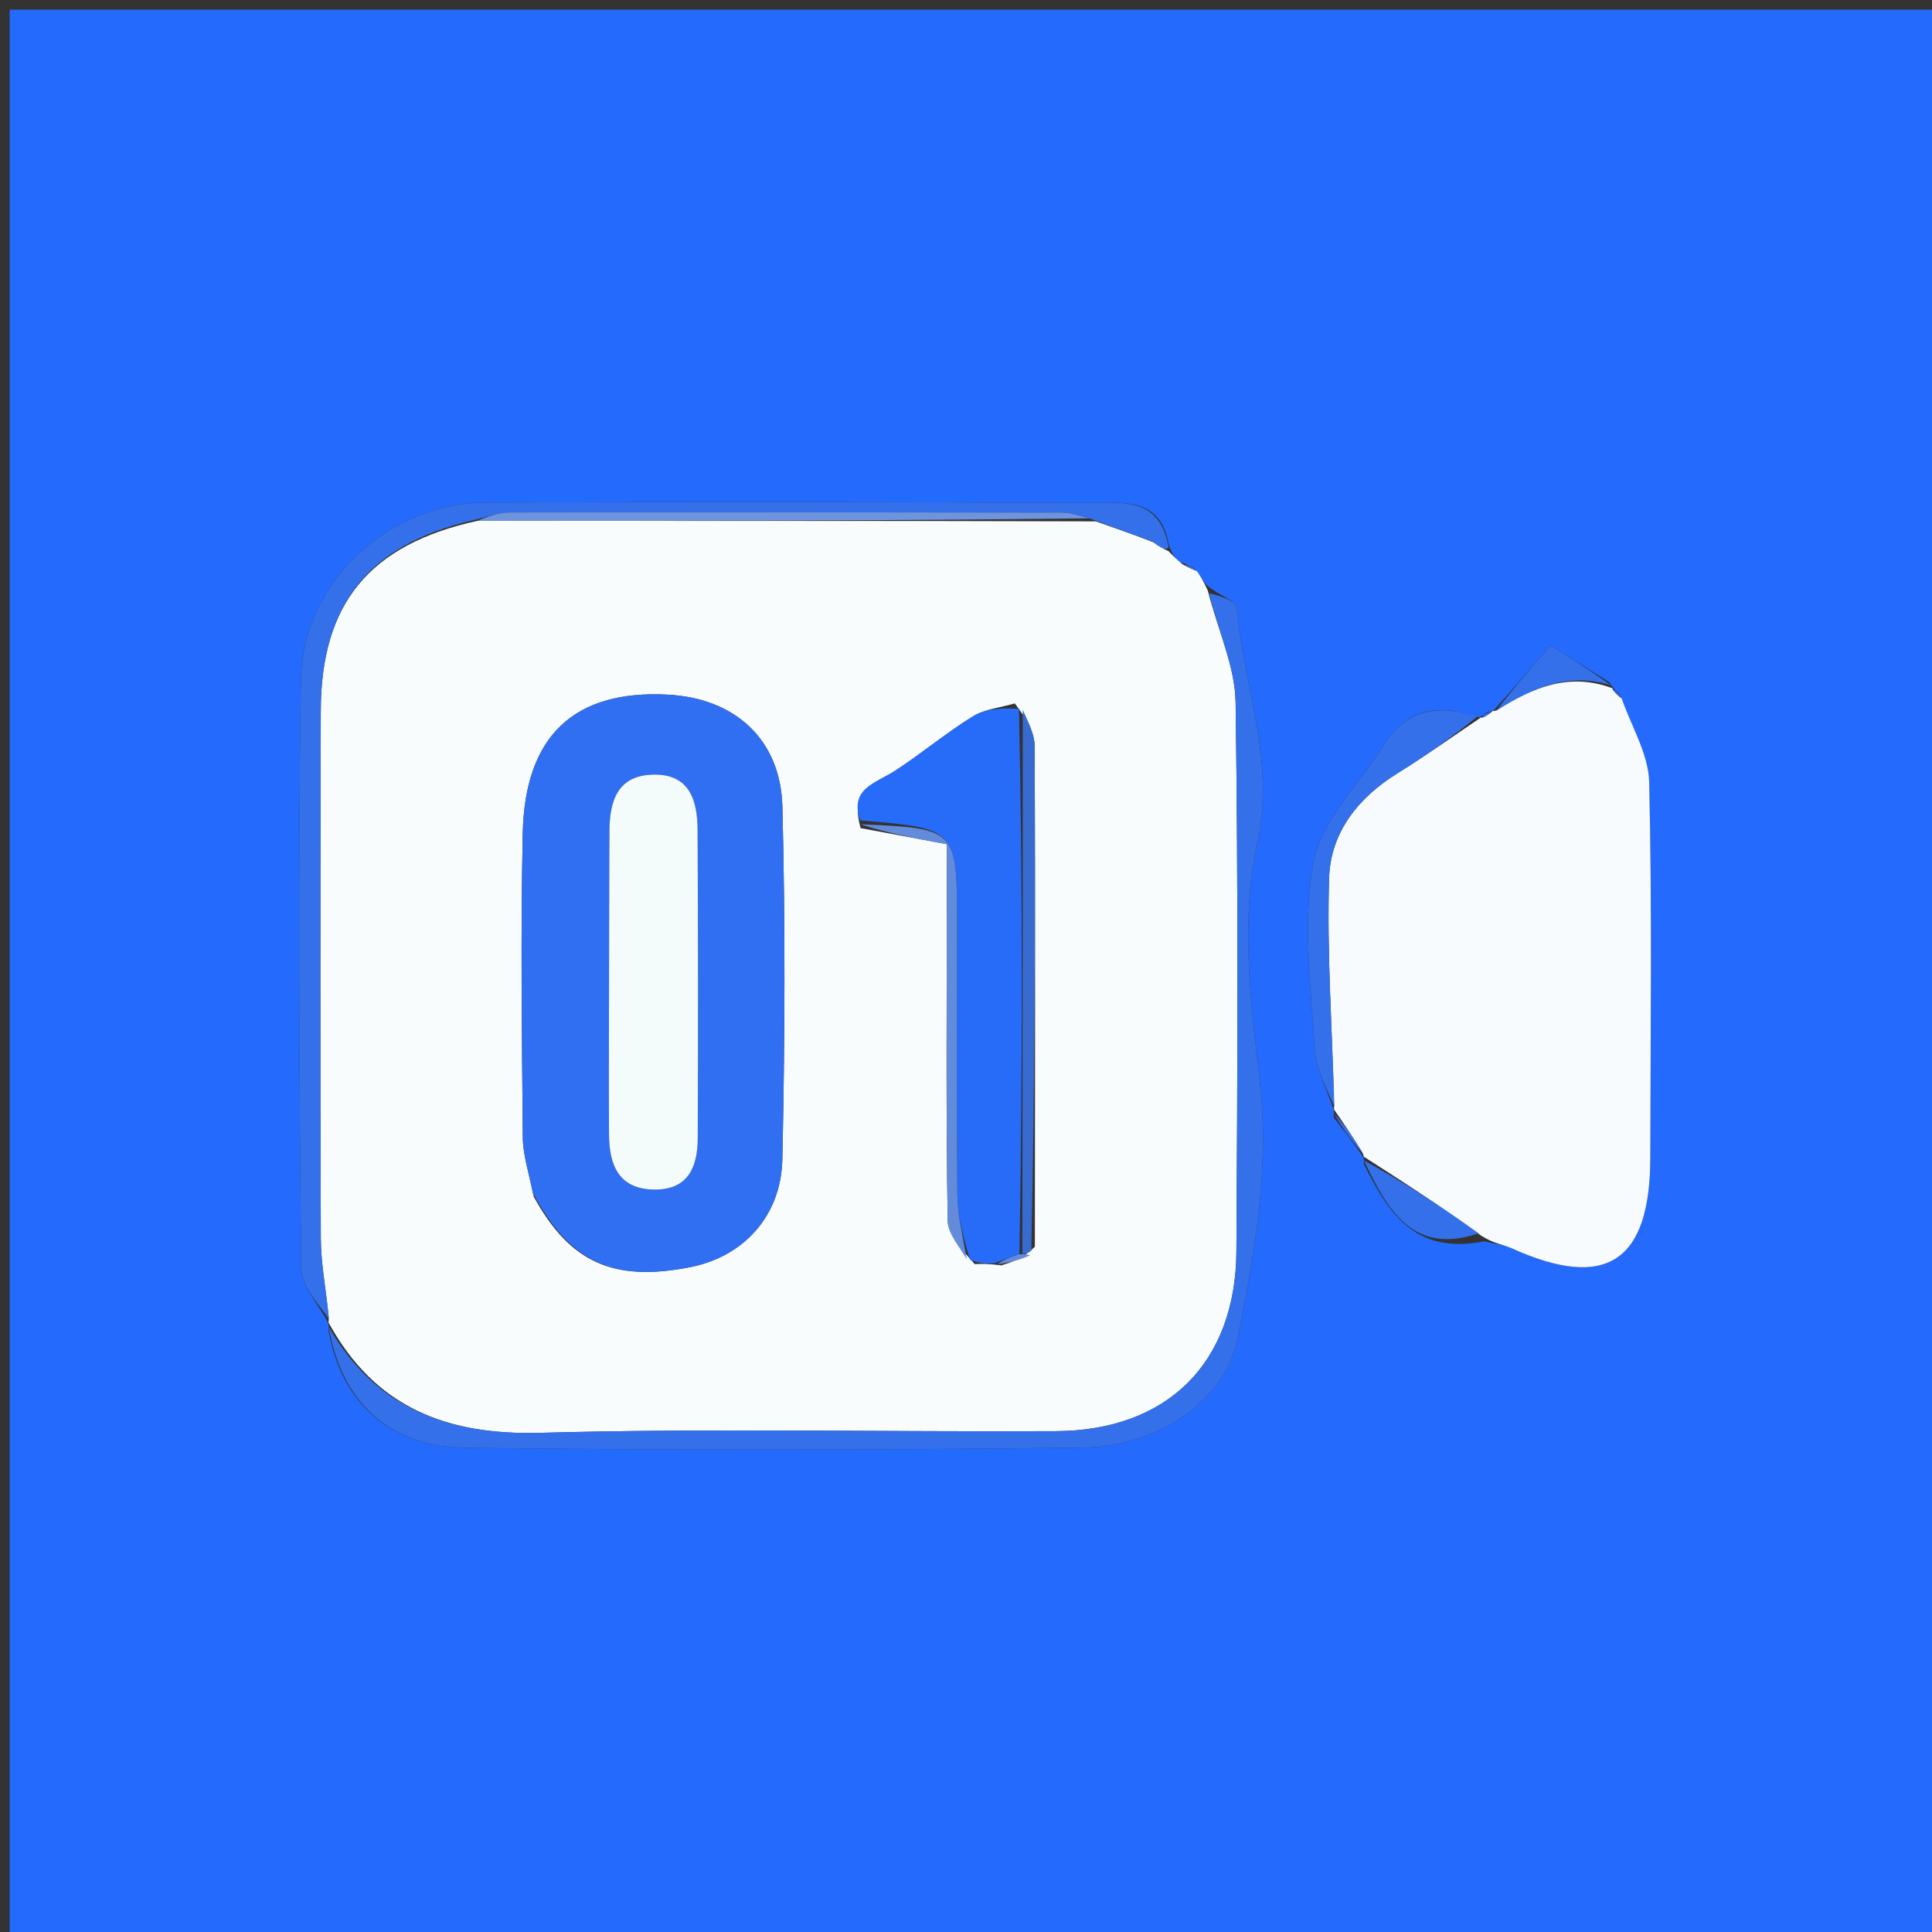 <svg version="1.1" id="Layer_1" xmlns="http://www.w3.org/2000/svg" xmlns:xlink="http://www.w3.org/1999/xlink" x="0px" y="0px"
	 width="100%" viewBox="0 0 200 200" enable-background="new 0 0 200 200" xml:space="preserve">
<rect x="0" y="0" width="200" height="200" fill="#333333" stroke="none"/>
<path fill="#246AFC" opacity="1" stroke="none" 
	d="
M134,201 
	C89.333,201 45.167,201 1,201 
	C1,134.333 1,67.667 1,1 
	C67.667,1 134.333,1 201,1 
	C201,67.667 201,134.333 201,201 
	C178.833,201 156.667,201 134,201 
M166.938,71.067 
	C166.938,71.067 166.917,71.249 166.601,70.625 
	C164.48,69.296 162.36,67.967 160.523,66.816 
	C158.207,69.482 156.399,71.563 154.529,73.648 
	C154.529,73.648 154.545,73.589 153.997,73.692 
	C153.707,73.917 153.416,74.141 153.165,74.244 
	C153.165,74.244 153.285,74.289 152.472,74.139 
	C148.566,72.741 145.426,73.626 143.172,77.228 
	C140.674,81.22 136.772,84.941 135.971,89.244 
	C134.811,95.481 135.721,102.143 136.098,108.604 
	C136.224,110.762 137.423,112.857 138.076,114.941 
	C138.076,114.941 138.126,114.893 138.052,115.657 
	C139.121,117.041 140.189,118.425 141.174,119.839 
	C141.174,119.839 141.21,119.757 141.176,120.494 
	C143.667,125.37 146.338,129.96 153.643,128.499 
	C154.605,128.737 155.63,128.835 156.518,129.235 
	C166.242,133.621 170.82,130.652 170.838,119.871 
	C170.86,106.896 171.029,93.916 170.722,80.948 
	C170.653,78.048 168.871,75.189 167.611,71.804 
	C167.326,71.552 167.041,71.299 166.938,71.067 
M33.998,136.996 
	C33.998,136.996 34.036,136.953 34.01,137.733 
	C35.314,145.071 40.224,149.78 48.188,149.876 
	C69.517,150.133 90.854,150.122 112.182,149.851 
	C119.936,149.753 126.866,144.893 128.096,138.674 
	C129.847,129.819 131.485,120.954 130.386,111.688 
	C129.43,103.634 128.436,95.085 130.143,87.347 
	C132.08,78.566 128.676,70.986 128.034,62.858 
	C127.981,62.184 126.156,61.649 124.879,60.541 
	C124.556,60.071 124.233,59.602 123.525,58.737 
	C123.207,58.557 122.889,58.376 122.021,58.17 
	C121.675,57.802 121.328,57.434 120.971,56.291 
	C120.064,51.3 115.978,52.086 112.709,52.067 
	C91.926,51.949 71.143,51.96 50.36,52.019 
	C40.223,52.048 31.297,60.26 31.147,70.431 
	C30.848,90.711 30.972,110.999 31.179,131.281 
	C31.198,133.189 33.05,135.079 33.998,136.996 
z"/>
<path fill="#F9FCFC" opacity="1" stroke="none" 
	d="
M123.91,59.132 
	C124.233,59.602 124.556,60.071 125.036,61.154 
	C126.141,65.408 127.856,69.039 127.909,72.693 
	C128.181,91.636 128.113,110.586 127.992,129.533 
	C127.918,141.085 120.843,148.094 109.31,148.153 
	C91.527,148.245 73.733,147.834 55.963,148.326 
	C46.18,148.596 38.802,145.658 34.036,136.953 
	C34.036,136.953 33.998,136.996 34.032,136.561 
	C33.767,133.504 33.221,130.882 33.211,128.257 
	C33.144,110.024 33.162,91.79 33.207,73.556 
	C33.234,62.515 38.2,56.365 49.43,53.916 
	C70.961,53.938 92.024,53.903 113.445,53.973 
	C115.695,54.755 117.586,55.433 119.428,56.143 
	C119.38,56.174 119.455,56.139 119.809,56.416 
	C120.436,56.817 120.709,56.941 120.981,57.066 
	C121.328,57.434 121.675,57.802 122.44,58.431 
	C123.209,58.839 123.559,58.985 123.91,59.132 
M107.129,129.061 
	C107.141,111.793 107.185,94.524 107.107,77.256 
	C107.101,75.837 106.275,74.421 105.052,72.819 
	C103.591,73.248 101.954,73.391 100.706,74.163 
	C97.916,75.89 95.382,78.023 92.627,79.812 
	C90.686,81.072 87.912,81.581 89.092,85.727 
	C91.91,86.251 94.728,86.776 98.013,87.388 
	C98.013,89.319 98.013,91.117 98.013,92.914 
	C98.01,104.052 97.924,115.191 98.103,126.325 
	C98.127,127.809 99.491,129.272 100.901,130.858 
	C101.575,130.832 102.249,130.805 103.655,130.99 
	C104.751,130.654 105.848,130.317 107.129,129.061 
M55.258,123.888 
	C59.011,130.707 63.495,132.729 71.428,131.18 
	C76.907,130.11 80.86,125.953 80.989,119.981 
	C81.252,107.833 81.303,95.671 80.993,83.526 
	C80.813,76.5 76.039,72.263 69.098,71.908 
	C59.46,71.416 54.329,76.142 54.114,86.278 
	C53.892,96.763 54.028,107.257 54.121,117.746 
	C54.137,119.538 54.729,121.324 55.258,123.888 
z"/>
<path fill="#F8FBFD" opacity="1" stroke="none" 
	d="
M167.878,72.31 
	C168.871,75.189 170.653,78.048 170.722,80.948 
	C171.029,93.916 170.86,106.896 170.838,119.871 
	C170.82,130.652 166.242,133.621 156.518,129.235 
	C155.63,128.835 154.605,128.737 153.324,127.91 
	C149.073,124.8 145.141,122.279 141.21,119.757 
	C141.21,119.757 141.174,119.839 141.126,119.505 
	C140.093,117.745 139.109,116.319 138.126,114.893 
	C138.126,114.893 138.076,114.941 138.105,114.531 
	C137.909,106.367 137.343,98.602 137.59,90.862 
	C137.739,86.204 140.581,82.577 144.662,80.053 
	C147.601,78.236 150.416,76.218 153.285,74.289 
	C153.285,74.289 153.165,74.244 153.434,74.279 
	C153.984,74.072 154.264,73.83 154.545,73.589 
	C154.545,73.589 154.529,73.648 154.897,73.552 
	C158.829,71.033 162.585,69.623 166.917,71.249 
	C166.917,71.249 166.938,71.067 166.949,71.334 
	C167.266,71.838 167.572,72.074 167.878,72.31 
z"/>
<path fill="#3470EA" opacity="1" stroke="none" 
	d="
M34.023,137.343 
	C38.802,145.658 46.18,148.596 55.963,148.326 
	C73.733,147.834 91.527,148.245 109.31,148.153 
	C120.843,148.094 127.918,141.085 127.992,129.533 
	C128.113,110.586 128.181,91.636 127.909,72.693 
	C127.856,69.039 126.141,65.408 125.174,61.408 
	C126.156,61.649 127.981,62.184 128.034,62.858 
	C128.676,70.986 132.08,78.566 130.143,87.347 
	C128.436,95.085 129.43,103.634 130.386,111.688 
	C131.485,120.954 129.847,129.819 128.096,138.674 
	C126.866,144.893 119.936,149.753 112.182,149.851 
	C90.854,150.122 69.517,150.133 48.188,149.876 
	C40.224,149.78 35.314,145.071 34.023,137.343 
z"/>
<path fill="#3470EA" opacity="1" stroke="none" 
	d="
M120.976,56.678 
	C120.709,56.941 120.436,56.817 119.814,56.447 
	C119.465,56.203 119.477,56.111 119.477,56.111 
	C117.586,55.433 115.695,54.755 113.08,53.763 
	C111.543,53.314 110.73,53.065 109.916,53.064 
	C90.868,53.031 71.819,53.009 52.771,53.05 
	C51.501,53.053 50.231,53.577 48.961,53.858 
	C38.2,56.365 33.234,62.515 33.207,73.556 
	C33.162,91.79 33.144,110.024 33.211,128.257 
	C33.221,130.882 33.767,133.504 34.058,136.552 
	C33.05,135.079 31.198,133.189 31.179,131.281 
	C30.972,110.999 30.848,90.711 31.147,70.431 
	C31.297,60.26 40.223,52.048 50.36,52.019 
	C71.143,51.96 91.926,51.949 112.709,52.067 
	C115.978,52.086 120.064,51.3 120.976,56.678 
z"/>
<path fill="#3470EA" opacity="1" stroke="none" 
	d="
M152.879,74.214 
	C150.416,76.218 147.601,78.236 144.662,80.053 
	C140.581,82.577 137.739,86.204 137.59,90.862 
	C137.343,98.602 137.909,106.367 138.132,114.552 
	C137.423,112.857 136.224,110.762 136.098,108.604 
	C135.721,102.143 134.811,95.481 135.971,89.244 
	C136.772,84.941 140.674,81.22 143.172,77.228 
	C145.426,73.626 148.566,72.741 152.879,74.214 
z"/>
<path fill="#3470EA" opacity="1" stroke="none" 
	d="
M141.193,120.126 
	C145.141,122.279 149.073,124.8 153.063,127.673 
	C146.338,129.96 143.667,125.37 141.193,120.126 
z"/>
<path fill="#3470EA" opacity="1" stroke="none" 
	d="
M166.759,70.937 
	C162.585,69.623 158.829,71.033 154.928,73.55 
	C156.399,71.563 158.207,69.482 160.523,66.816 
	C162.36,67.967 164.48,69.296 166.759,70.937 
z"/>
<path fill="#3470EA" opacity="1" stroke="none" 
	d="
M138.089,115.275 
	C139.109,116.319 140.093,117.745 141.167,119.49 
	C140.189,118.425 139.121,117.041 138.089,115.275 
z"/>
<path fill="#3470EA" opacity="1" stroke="none" 
	d="
M167.744,72.057 
	C167.572,72.074 167.266,71.838 166.858,71.324 
	C167.041,71.299 167.326,71.552 167.744,72.057 
z"/>
<path fill="#3470EA" opacity="1" stroke="none" 
	d="
M123.717,58.934 
	C123.559,58.985 123.209,58.839 122.715,58.444 
	C122.889,58.376 123.207,58.557 123.717,58.934 
z"/>
<path fill="#3470EA" opacity="1" stroke="none" 
	d="
M154.271,73.641 
	C154.264,73.83 153.984,74.072 153.414,74.34 
	C153.416,74.141 153.707,73.917 154.271,73.641 
z"/>
<path fill="#306FF1" opacity="1" stroke="none" 
	d="
M55.156,123.5 
	C54.729,121.324 54.137,119.538 54.121,117.746 
	C54.028,107.257 53.892,96.763 54.114,86.278 
	C54.329,76.142 59.46,71.416 69.098,71.908 
	C76.039,72.263 80.813,76.5 80.993,83.526 
	C81.303,95.671 81.252,107.833 80.989,119.981 
	C80.86,125.953 76.907,130.11 71.428,131.18 
	C63.495,132.729 59.011,130.707 55.156,123.5 
M63.04,105.494 
	C63.039,109.477 63.017,113.461 63.046,117.445 
	C63.069,120.599 64.034,123.11 67.753,123.143 
	C71.283,123.174 72.219,120.741 72.231,117.81 
	C72.274,107.188 72.27,96.565 72.215,85.942 
	C72.199,82.892 71.423,80.102 67.61,80.188 
	C63.89,80.272 63.1,82.966 63.088,86.071 
	C63.063,92.213 63.055,98.355 63.04,105.494 
z"/>
<path fill="#276BF9" opacity="1" stroke="none" 
	d="
M89.035,84.929 
	C87.912,81.581 90.686,81.072 92.627,79.812 
	C95.382,78.023 97.916,75.89 100.706,74.163 
	C101.954,73.391 103.591,73.248 105.482,73.379 
	C105.885,92.551 105.858,111.163 105.529,129.841 
	C104.46,130.197 103.692,130.488 102.923,130.779 
	C102.249,130.805 101.575,130.832 100.418,130.42 
	C99.646,127.875 99.127,125.771 99.106,123.661 
	C99.014,114.4 99.057,105.138 99.069,95.876 
	C99.082,85.765 99.09,85.765 89.035,84.929 
z"/>
<path fill="#638BDB" opacity="1" stroke="none" 
	d="
M89.064,85.328 
	C99.09,85.765 99.082,85.765 99.069,95.876 
	C99.057,105.138 99.014,114.4 99.106,123.661 
	C99.127,125.771 99.646,127.875 100.085,130.363 
	C99.491,129.272 98.127,127.809 98.103,126.325 
	C97.924,115.191 98.01,104.052 98.013,92.914 
	C98.013,91.117 98.013,89.319 98.013,87.388 
	C94.728,86.776 91.91,86.251 89.064,85.328 
z"/>
<path fill="#6E94DD" opacity="1" stroke="none" 
	d="
M49.43,53.916 
	C50.231,53.577 51.501,53.053 52.771,53.05 
	C71.819,53.009 90.868,53.031 109.916,53.064 
	C110.73,53.065 111.543,53.314 112.721,53.658 
	C92.024,53.903 70.961,53.938 49.43,53.916 
z"/>
<path fill="#376BCF" opacity="1" stroke="none" 
	d="
M105.831,129.775 
	C105.858,111.163 105.885,92.551 105.871,73.471 
	C106.275,74.421 107.101,75.837 107.107,77.256 
	C107.185,94.524 107.141,111.793 106.757,129.478 
	C106.2,129.855 106.015,129.815 105.831,129.775 
z"/>
<path fill="#638BDB" opacity="1" stroke="none" 
	d="
M105.529,129.841 
	C106.015,129.815 106.2,129.855 106.664,129.937 
	C105.848,130.317 104.751,130.654 103.289,130.885 
	C103.692,130.488 104.46,130.197 105.529,129.841 
z"/>
<path fill="#246AFC" opacity="1" stroke="none" 
	d="
M119.428,56.143 
	C119.477,56.111 119.465,56.203 119.46,56.171 
	C119.455,56.139 119.38,56.174 119.428,56.143 
z"/>
<path fill="#F4FBFB" opacity="1" stroke="none" 
	d="
M63.04,104.995 
	C63.055,98.355 63.063,92.213 63.088,86.071 
	C63.1,82.966 63.89,80.272 67.61,80.188 
	C71.423,80.102 72.199,82.892 72.215,85.942 
	C72.27,96.565 72.274,107.188 72.231,117.81 
	C72.219,120.741 71.283,123.174 67.753,123.143 
	C64.034,123.11 63.069,120.599 63.046,117.445 
	C63.017,113.461 63.039,109.477 63.04,104.995 
z"/>
</svg>